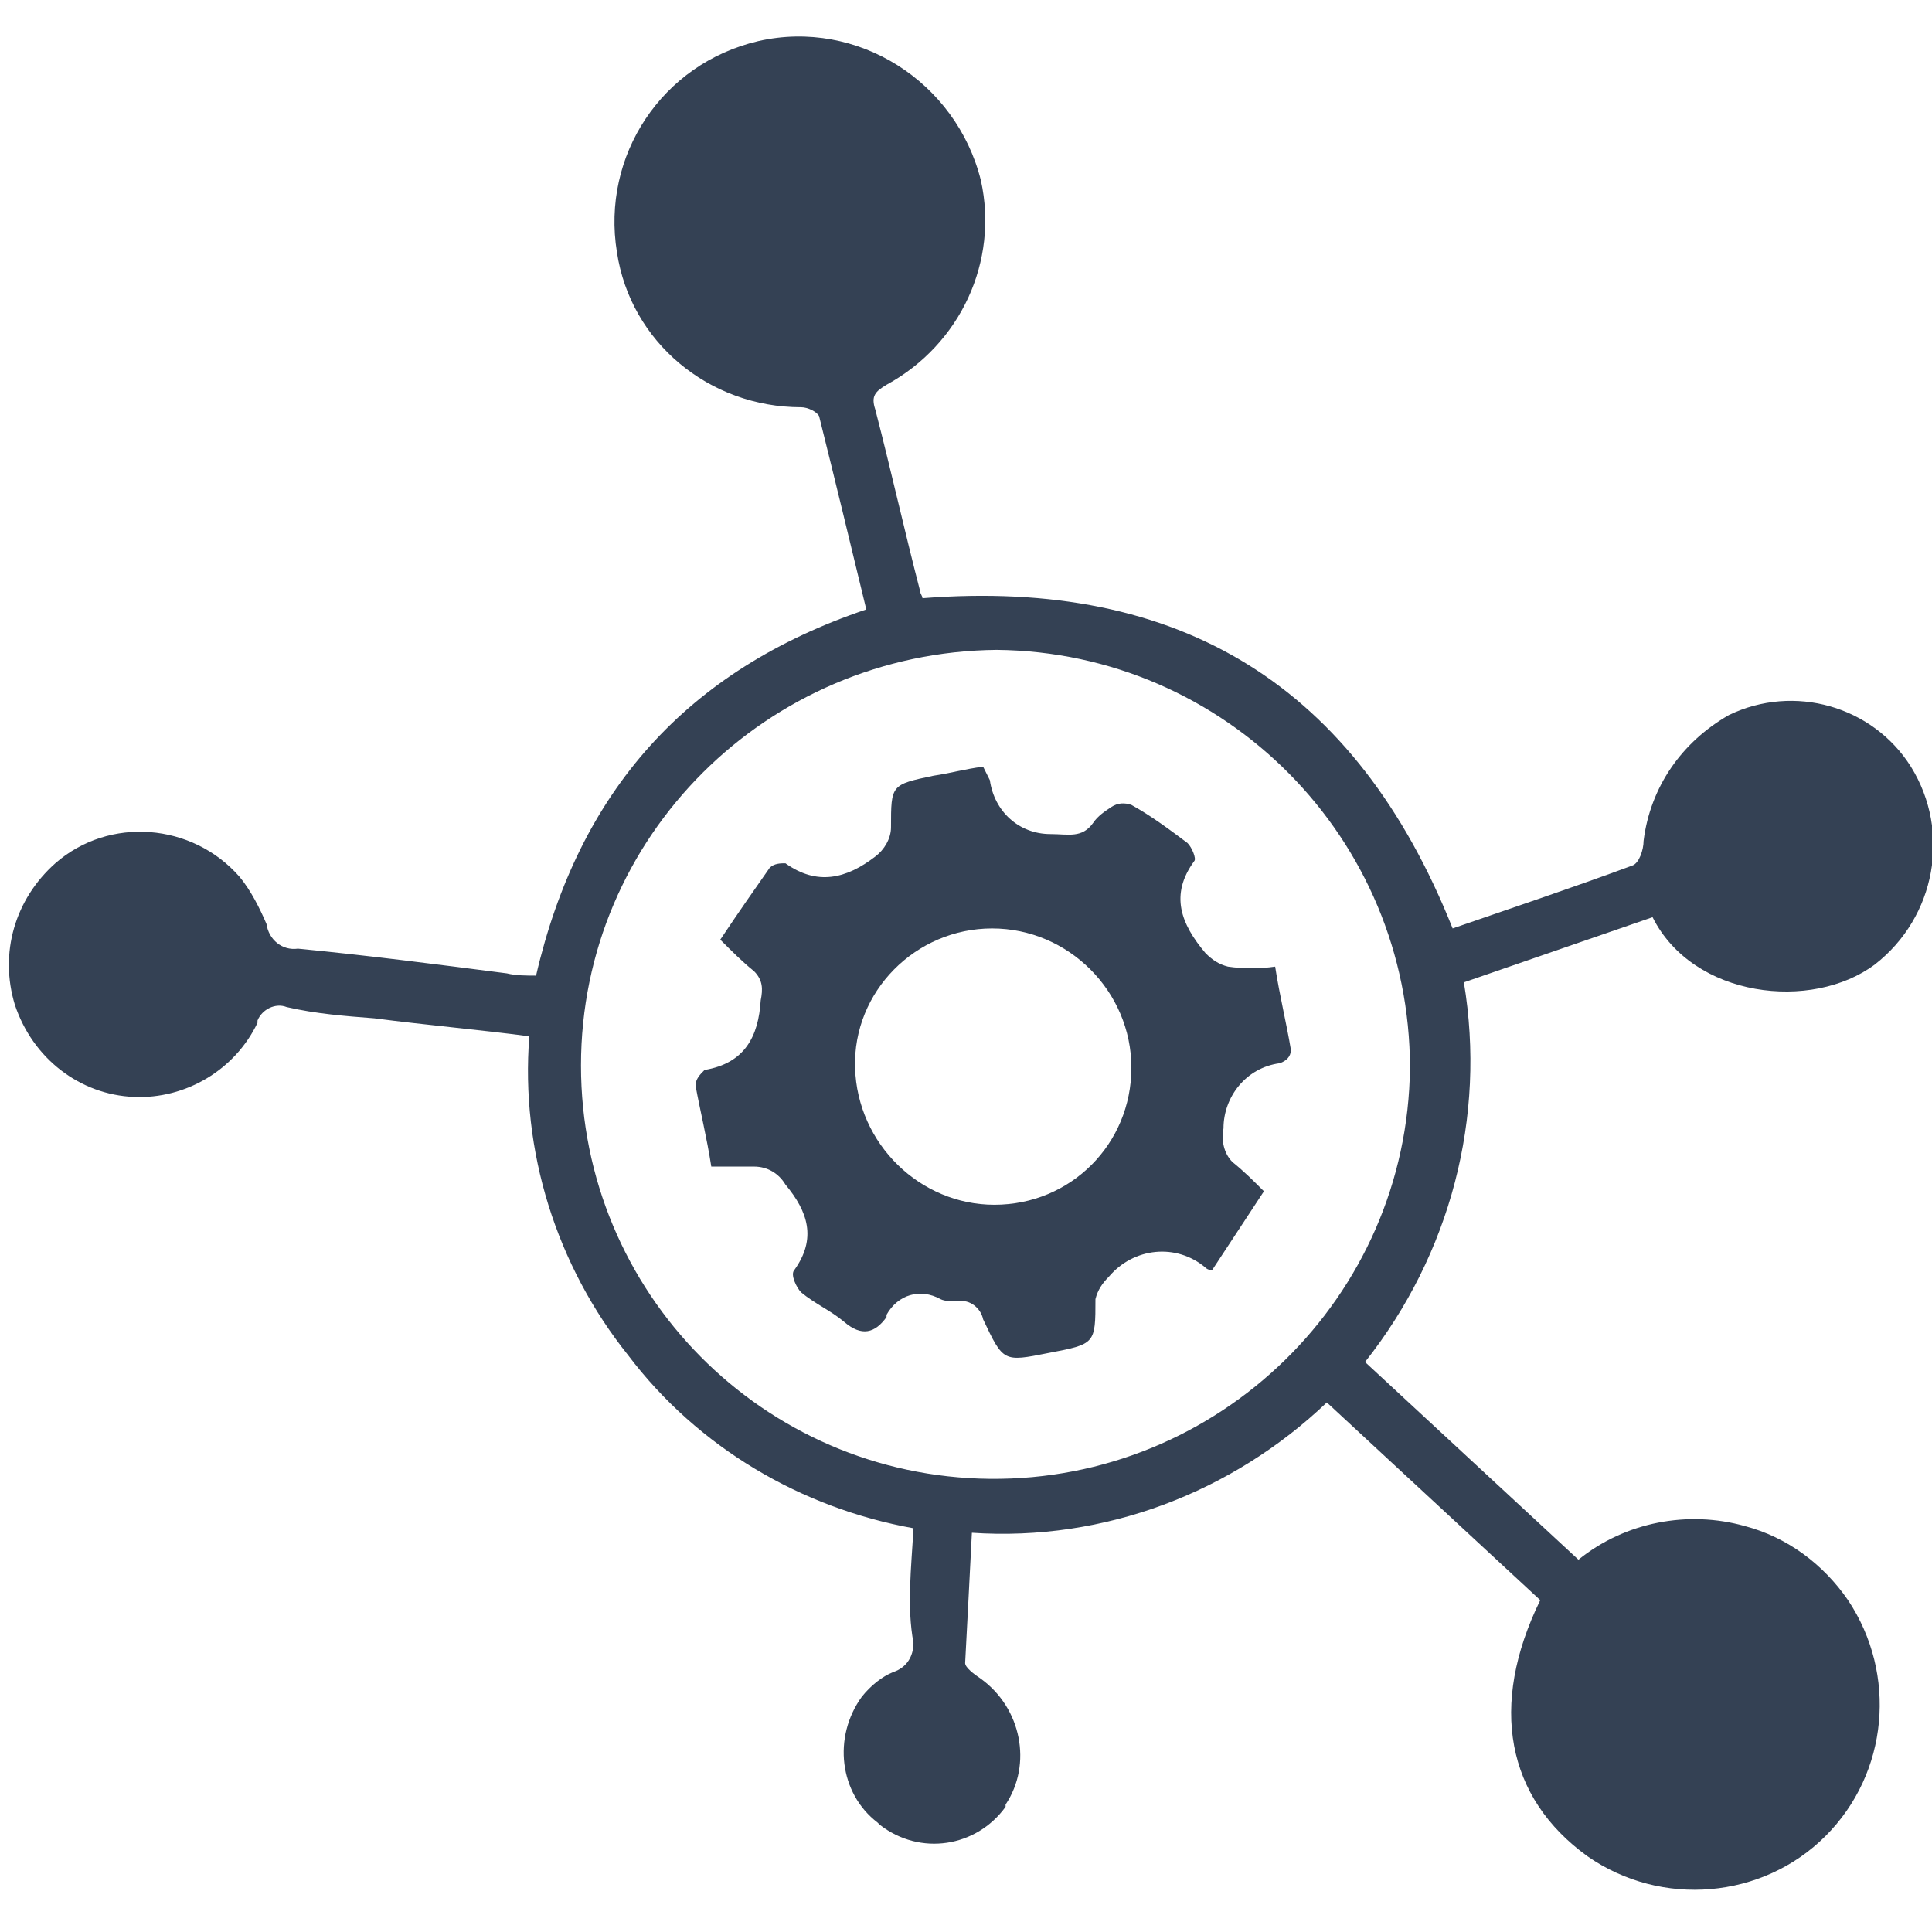 <?xml version="1.0" encoding="utf-8"?>
<!-- Generator: Adobe Illustrator 25.2.3, SVG Export Plug-In . SVG Version: 6.00 Build 0)  -->
<svg version="1.1" id="Capa_1" xmlns="http://www.w3.org/2000/svg" xmlns:xlink="http://www.w3.org/1999/xlink" x="0px" y="0px"
	 viewBox="0 0 86 86" style="enable-background:new 0 0 86 86;" xml:space="preserve">
<style type="text/css">
	.st0{fill:#344154;}
</style>
<g transform="translate(978.262 -1018.972)">
	<path class="st0" d="M-937.6,1087c-5-0.9-9.6-3.6-12.7-7.7c-3.2-4-4.8-9.1-4.4-14.2c-2.3-0.3-4.6-0.5-6.9-0.8
		c-1.3-0.1-2.6-0.2-3.9-0.5c-0.5-0.2-1.1,0.1-1.3,0.6c0,0,0,0.1,0,0.1c-1,2.1-3.2,3.4-5.5,3.3c-2.4-0.1-4.5-1.7-5.3-4.1
		c-0.7-2.3,0-4.7,1.8-6.3c2.4-2.1,6.1-1.8,8.2,0.6c0.5,0.6,0.9,1.4,1.2,2.1c0.1,0.7,0.7,1.2,1.4,1.1c3.1,0.3,6.2,0.7,9.3,1.1
		c0.4,0.1,0.9,0.1,1.3,0.1c1.9-8.2,6.7-13.6,14.7-16.3c-0.7-2.9-1.4-5.8-2.1-8.6c-0.1-0.2-0.5-0.4-0.8-0.4c-4.1,0-7.6-2.9-8.2-6.9
		c-0.7-4.3,2-8.4,6.3-9.4c4.4-1,8.8,1.8,9.9,6.2c0.8,3.6-0.9,7.3-4.2,9.1c-0.5,0.3-0.7,0.5-0.5,1.1c0.7,2.7,1.3,5.4,2,8.1
		c0,0.1,0.1,0.2,0.1,0.3c11.5-0.9,19.3,3.9,23.6,14.7c2.6-0.9,5.3-1.8,8-2.8c0.3-0.1,0.5-0.7,0.5-1.1c0.3-2.4,1.7-4.4,3.8-5.6
		c2.9-1.4,6.4-0.4,8.1,2.3c1.8,2.9,1.1,6.7-1.6,8.8c-2.8,2.1-8.1,1.5-9.9-2.1l-8.4,2.9c1,6-0.6,12.1-4.4,16.9l9.5,8.8
		c2.1-1.7,4.9-2.2,7.4-1.5c1.9,0.5,3.5,1.7,4.6,3.3c2.2,3.3,1.8,7.7-1,10.5c-2.8,2.8-7.3,3.2-10.6,0.9c-3.6-2.6-4.4-6.7-2.1-11.4
		l-9.5-8.8c-4.2,4-9.9,6.2-15.8,5.8c-0.1,2-0.2,3.9-0.3,5.8c0,0.2,0.4,0.5,0.7,0.7c1.8,1.3,2.3,3.8,1.1,5.6c0,0,0,0,0,0.1
		c-1.3,1.8-3.8,2.2-5.6,0.8c0,0,0,0-0.1-0.1c-1.7-1.3-2-3.8-0.7-5.6c0.4-0.5,0.9-0.9,1.4-1.1c0.6-0.2,0.9-0.7,0.9-1.3
		C-937.9,1090.5-937.7,1088.8-937.6,1087z M-952.4,1066.4c0,10.1,8.1,18.3,18.2,18.4c10.2,0.1,18.6-8.1,18.7-18.3
		c0-10.2-8.2-18.5-18.4-18.6C-944.1,1048-952.4,1056.2-952.4,1066.4C-952.4,1066.4-952.4,1066.4-952.4,1066.4z"/>
	<path class="st0" d="M-924.3,1075.5c-0.1,0-0.2,0-0.3-0.1c-1.3-1.1-3.2-0.9-4.3,0.4c-0.3,0.3-0.5,0.6-0.6,1c0,2,0,2-2.1,2.4
		c-2,0.4-2,0.4-2.9-1.5c-0.1-0.5-0.6-0.9-1.1-0.8c-0.3,0-0.6,0-0.8-0.1c-0.9-0.5-1.9-0.2-2.4,0.7c0,0,0,0,0,0.1
		c-0.5,0.7-1.1,0.9-1.9,0.2c-0.6-0.5-1.3-0.8-1.9-1.3c-0.2-0.2-0.5-0.8-0.3-1c1-1.4,0.6-2.6-0.4-3.8c-0.3-0.5-0.8-0.8-1.4-0.8
		c-0.6,0-1.2,0-1.9,0c-0.2-1.3-0.5-2.5-0.7-3.6c0-0.3,0.2-0.5,0.4-0.7c1.8-0.3,2.4-1.5,2.5-3.1c0.1-0.5,0.1-0.9-0.3-1.3
		c-0.5-0.4-1-0.9-1.5-1.4c0.8-1.2,1.5-2.2,2.2-3.2c0.2-0.2,0.5-0.2,0.7-0.2c1.4,1,2.7,0.7,4-0.3c0.4-0.3,0.7-0.8,0.7-1.3
		c0-1.9,0-1.9,1.9-2.3c0.7-0.1,1.4-0.3,2.2-0.4c0.1,0.2,0.2,0.4,0.3,0.6c0.2,1.4,1.3,2.4,2.7,2.4c0.8,0,1.4,0.2,1.9-0.5
		c0.2-0.3,0.5-0.5,0.8-0.7c0.3-0.2,0.6-0.2,0.9-0.1c0.9,0.5,1.7,1.1,2.5,1.7c0.2,0.2,0.4,0.7,0.3,0.8c-1.1,1.5-0.6,2.8,0.5,4.1
		c0.3,0.3,0.6,0.5,1,0.6c0.7,0.1,1.4,0.1,2.1,0c0.2,1.3,0.5,2.5,0.7,3.7c0,0.3-0.2,0.5-0.5,0.6c-1.5,0.2-2.5,1.5-2.5,2.9
		c-0.1,0.5,0,1.1,0.4,1.5c0.5,0.4,0.9,0.8,1.4,1.3L-924.3,1075.5z M-934,1072.6c3.4,0,6.1-2.7,6.1-6.1c0-3.4-2.8-6.2-6.2-6.2
		c-3.4,0-6.2,2.8-6.1,6.2c0,0,0,0,0,0C-940.1,1069.9-937.3,1072.6-934,1072.6L-934,1072.6z"/>
</g>
</svg>
